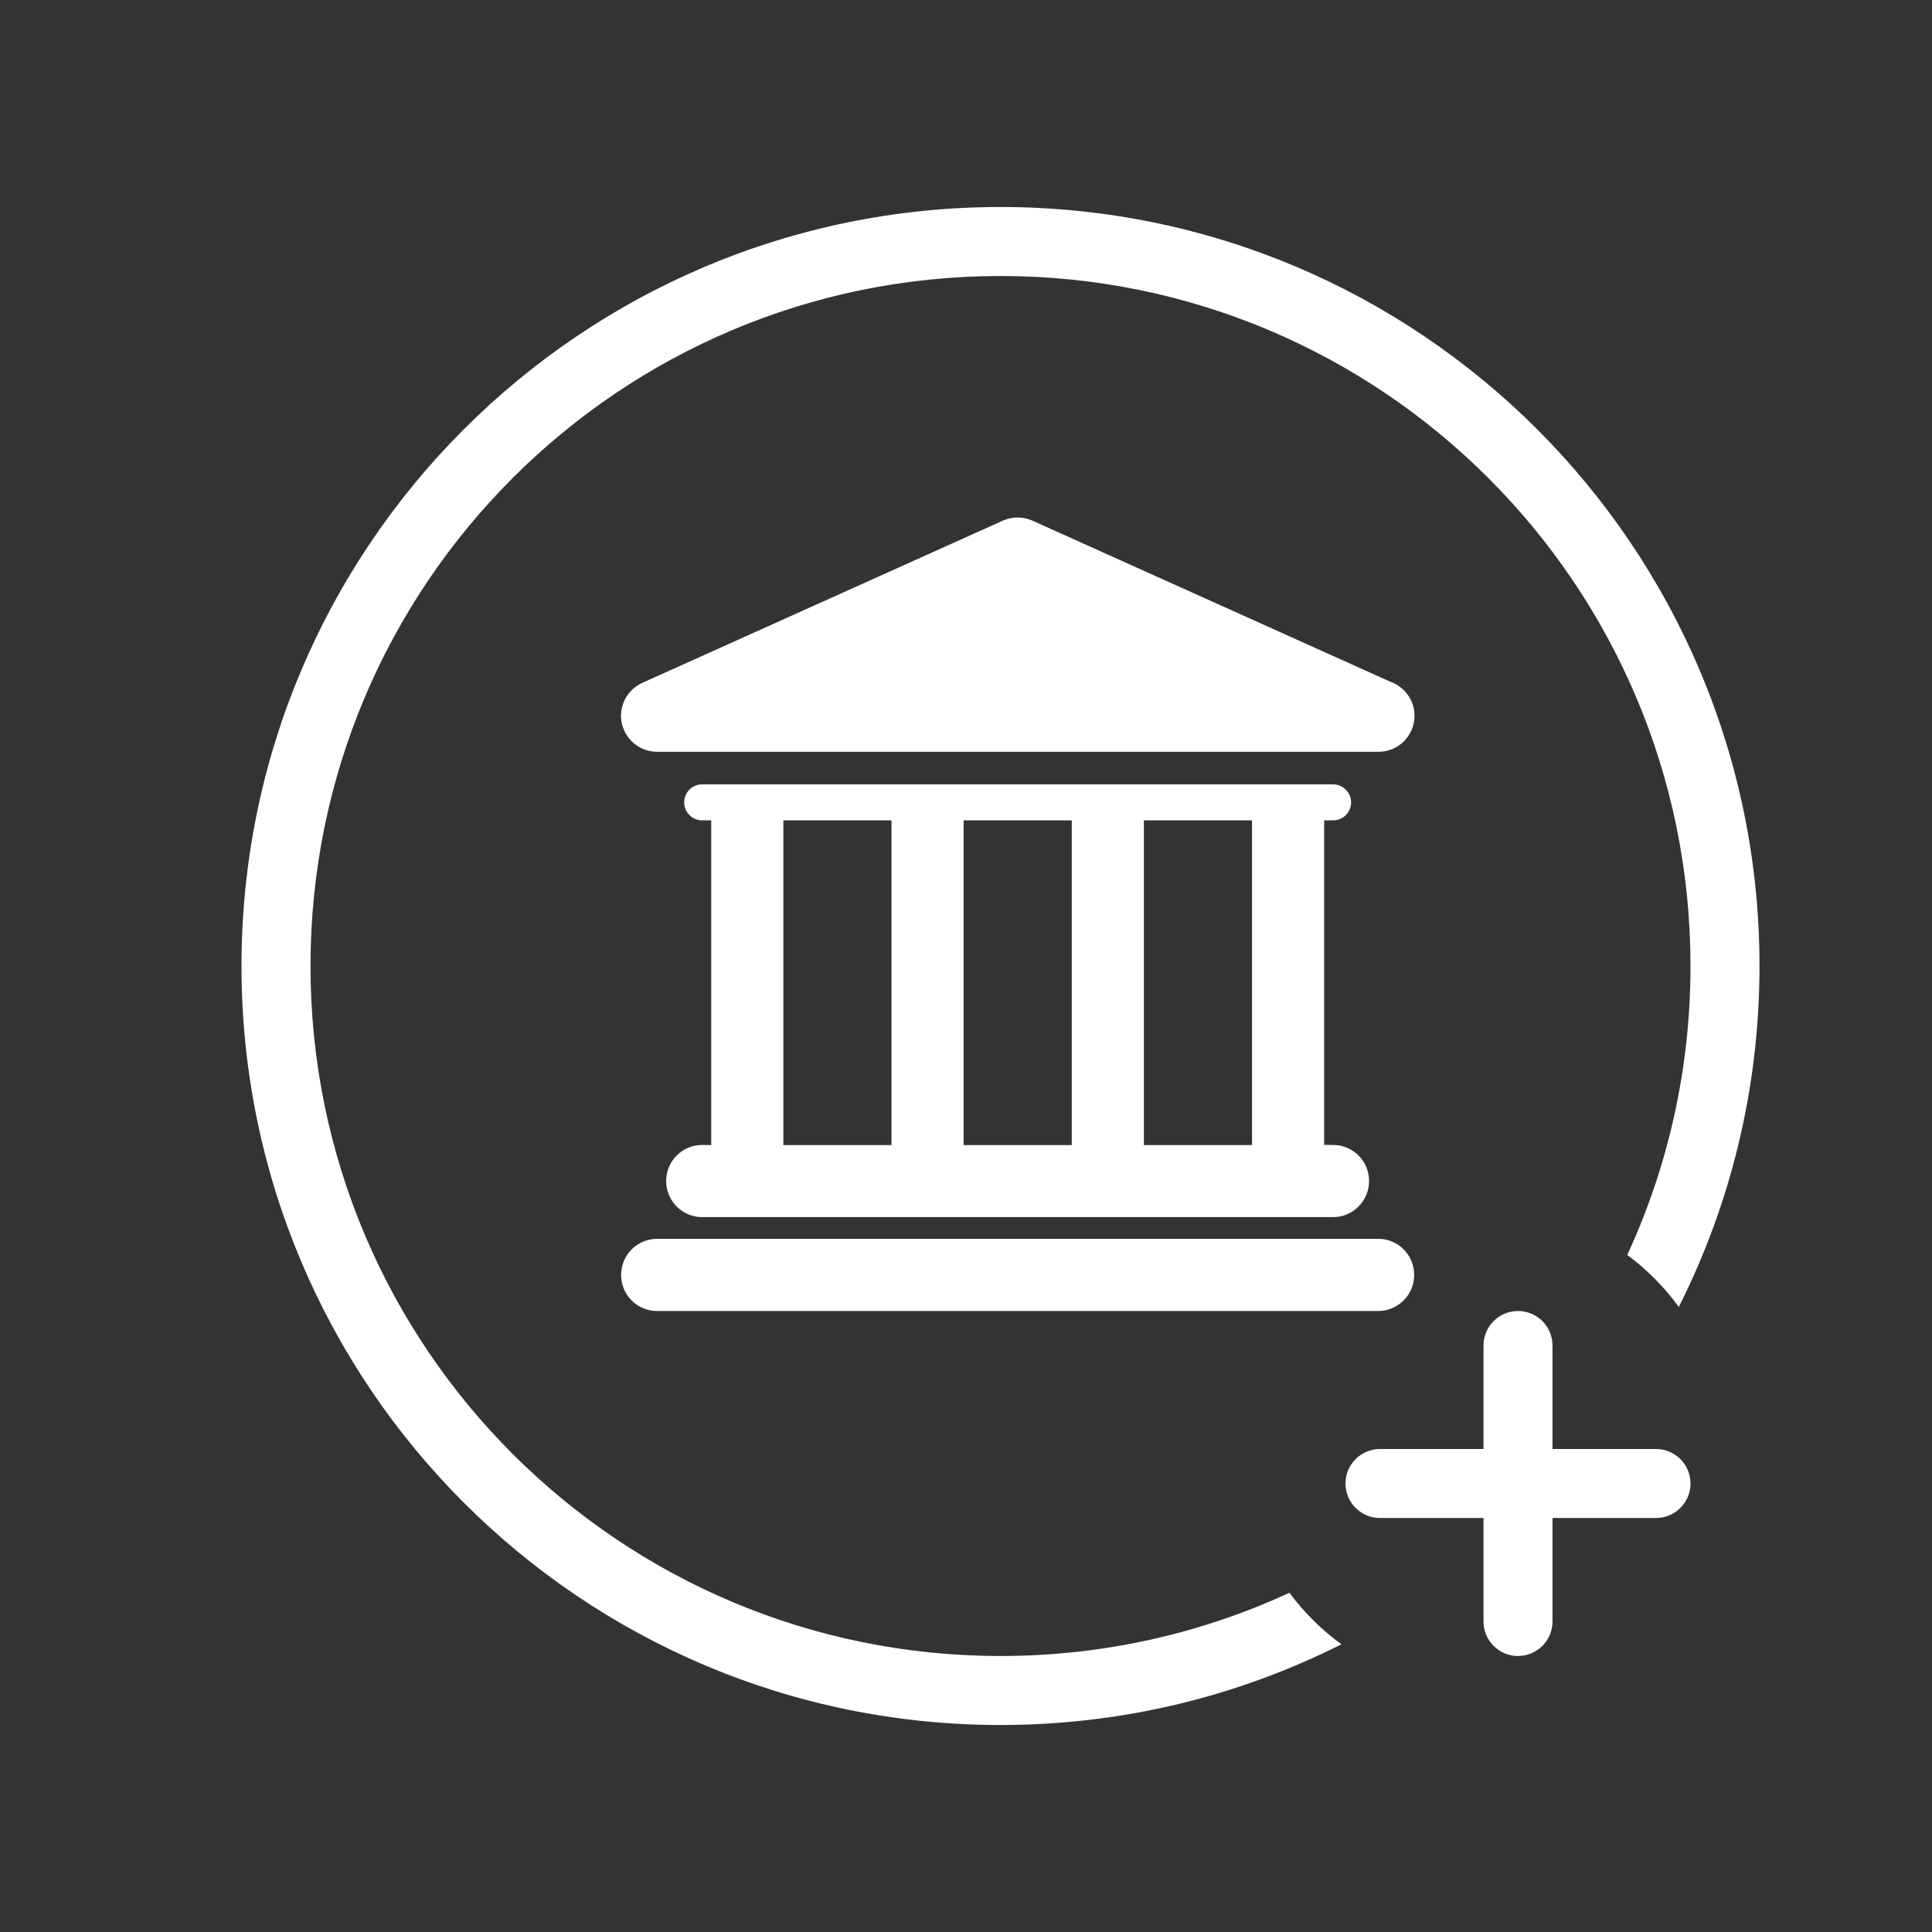 <?xml version="1.0" encoding="UTF-8"?>
<svg width="56px" height="56px" viewBox="0 0 56 56" version="1.1" xmlns="http://www.w3.org/2000/svg" xmlns:xlink="http://www.w3.org/1999/xlink">
    <rect x="0" y="0" width="56" height="56" fill="#333333" stroke="none"/>
    <!-- Generator: Sketch 52.4 (67378) - http://www.bohemiancoding.com/sketch -->
    <title>机构开户 </title>
    <desc>Created with Sketch.</desc>
    <g id="机构开户-" stroke="none" stroke-width="1" fill="none" fill-rule="evenodd">
        <g id="分组">
            <rect id="矩形" x="0" y="0" width="56" height="56"></rect>
            <path d="M37.375,46.167 C37.799,46.738 38.307,47.242 38.882,47.661 C35.911,49.157 32.554,50 29,50 C16.85,50 7,40.15 7,28 C7,15.85 16.85,6 29,6 C41.15,6 51,15.85 51,28 C51,31.554 50.157,34.911 48.661,37.882 C48.242,37.307 47.738,36.799 47.167,36.375 C48.344,33.827 49,30.99 49,28 C49,16.954 40.046,8 29,8 C17.954,8 9,16.954 9,28 C9,39.046 17.954,48 29,48 C31.99,48 34.827,47.344 37.375,46.167 Z" id="合并形状-copy" fill="#FFFFFF" fill-rule="nonzero"></path>
            <path d="M39.949,35.908 L19.046,35.908 C18.469,35.908 18.003,36.375 18.003,36.956 C18.003,37.533 18.469,38 19.046,38 L39.946,38 C40.523,38 40.99,37.533 40.99,36.956 C40.993,36.375 40.523,35.908 39.949,35.908 Z M20.352,33.187 C19.775,33.187 19.309,33.654 19.309,34.231 C19.309,34.809 19.775,35.279 20.352,35.279 L38.64,35.279 C39.217,35.279 39.683,34.809 39.683,34.231 C39.683,33.654 39.217,33.187 38.64,33.187 L38.381,33.187 L38.381,23.779 L38.64,23.779 C38.93,23.779 39.162,23.544 39.162,23.257 C39.162,22.97 38.927,22.735 38.64,22.735 L20.352,22.735 C20.062,22.735 19.831,22.97 19.831,23.257 C19.831,23.544 20.066,23.779 20.352,23.779 L20.615,23.779 L20.615,33.191 L20.352,33.187 Z M36.29,23.779 L36.29,33.191 L33.156,33.191 L33.156,23.779 L36.29,23.779 Z M31.065,23.779 L31.065,33.191 L27.931,33.191 L27.931,23.779 L31.065,23.779 Z M22.706,23.779 L25.84,23.779 L25.84,33.191 L22.706,33.191 L22.706,23.779 Z M19.046,21.791 L39.956,21.791 C40.533,21.791 41,21.325 41,20.747 C41,20.287 40.703,19.9 40.295,19.758 L29.925,15.091 C29.652,14.97 29.341,14.97 29.068,15.091 L18.618,19.793 C18.169,19.997 17.92,20.484 18.023,20.965 C18.131,21.449 18.556,21.791 19.046,21.791 Z" id="形状" fill="#FFFFFF" fill-rule="nonzero"></path>
            <path d="M43,42 L43,39 C43,38.448 43.448,38 44,38 C44.552,38 45,38.448 45,39 L45,42 L48,42 C48.552,42 49,42.448 49,43 C49,43.552 48.552,44 48,44 L45,44 L45,47 C45,47.552 44.552,48 44,48 C43.448,48 43,47.552 43,47 L43,44 L40,44 C39.448,44 39,43.552 39,43 C39,42.448 39.448,42 40,42 L43,42 Z" id="合并形状" fill="#FFFFFF"></path>
        </g>
    </g>
</svg>
